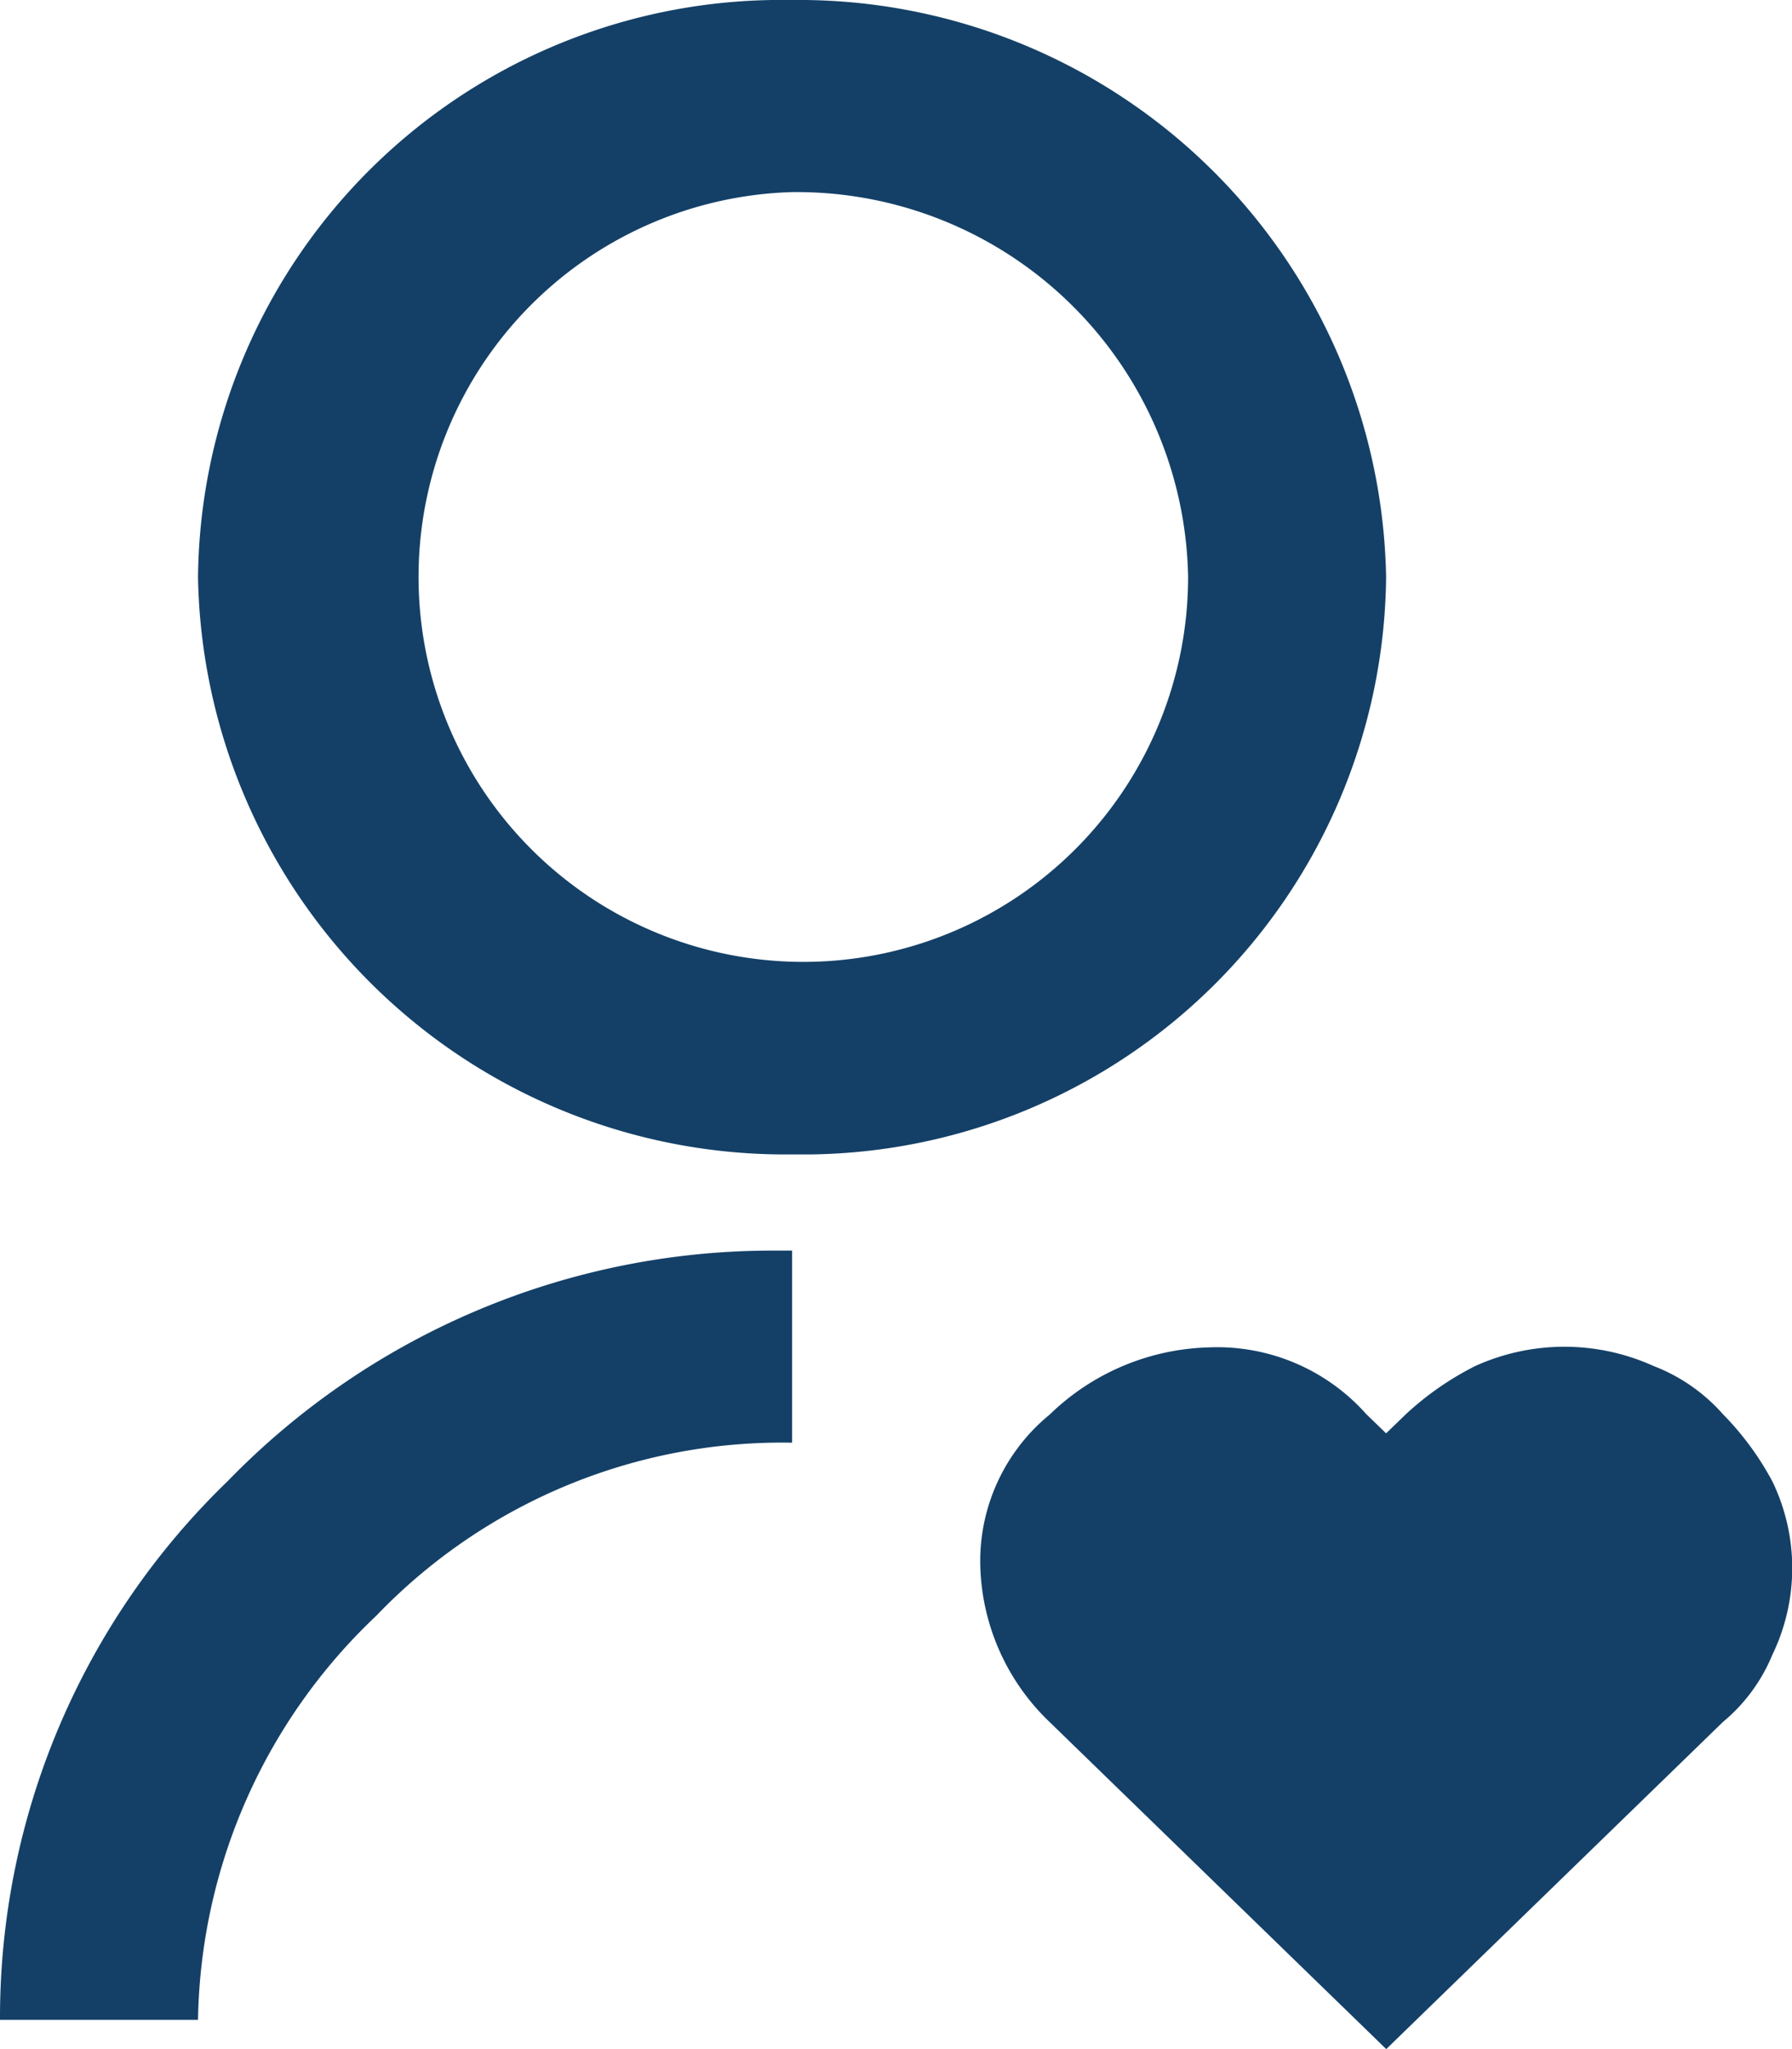 <svg xmlns="http://www.w3.org/2000/svg" width="14" height="16" viewBox="0 0 14 16">
  <path id="Path_1500" data-name="Path 1500" d="M1886.674,2370.042l.155.15.155-.15a2.35,2.35,0,0,1,.542-.376,1.688,1.688,0,0,1,1.392,0,1.386,1.386,0,0,1,.542.376,2.277,2.277,0,0,1,.387.526,1.554,1.554,0,0,1,0,1.352,1.349,1.349,0,0,1-.387.526l-2.63,2.554-2.63-2.554a1.749,1.749,0,0,1-.541-1.2,1.478,1.478,0,0,1,.541-1.2,1.854,1.854,0,0,1,1.238-.525A1.559,1.559,0,0,1,1886.674,2370.042Zm-4.486-1.277v1.5a4.391,4.391,0,0,0-3.249,1.352,4.436,4.436,0,0,0-1.392,3.155H1876a5.822,5.822,0,0,1,1.779-4.207,5.932,5.932,0,0,1,4.254-1.8Zm0-9.765a4.589,4.589,0,0,1,4.641,4.507,4.554,4.554,0,0,1-4.486,4.507h-.155a4.589,4.589,0,0,1-4.641-4.507,4.555,4.555,0,0,1,4.486-4.507Zm0,1.5a3.006,3.006,0,1,0,3.094,3A3.059,3.059,0,0,0,1882.188,2360.5Z" transform="translate(-1876 -2359)" fill="#144067"/>
</svg>
